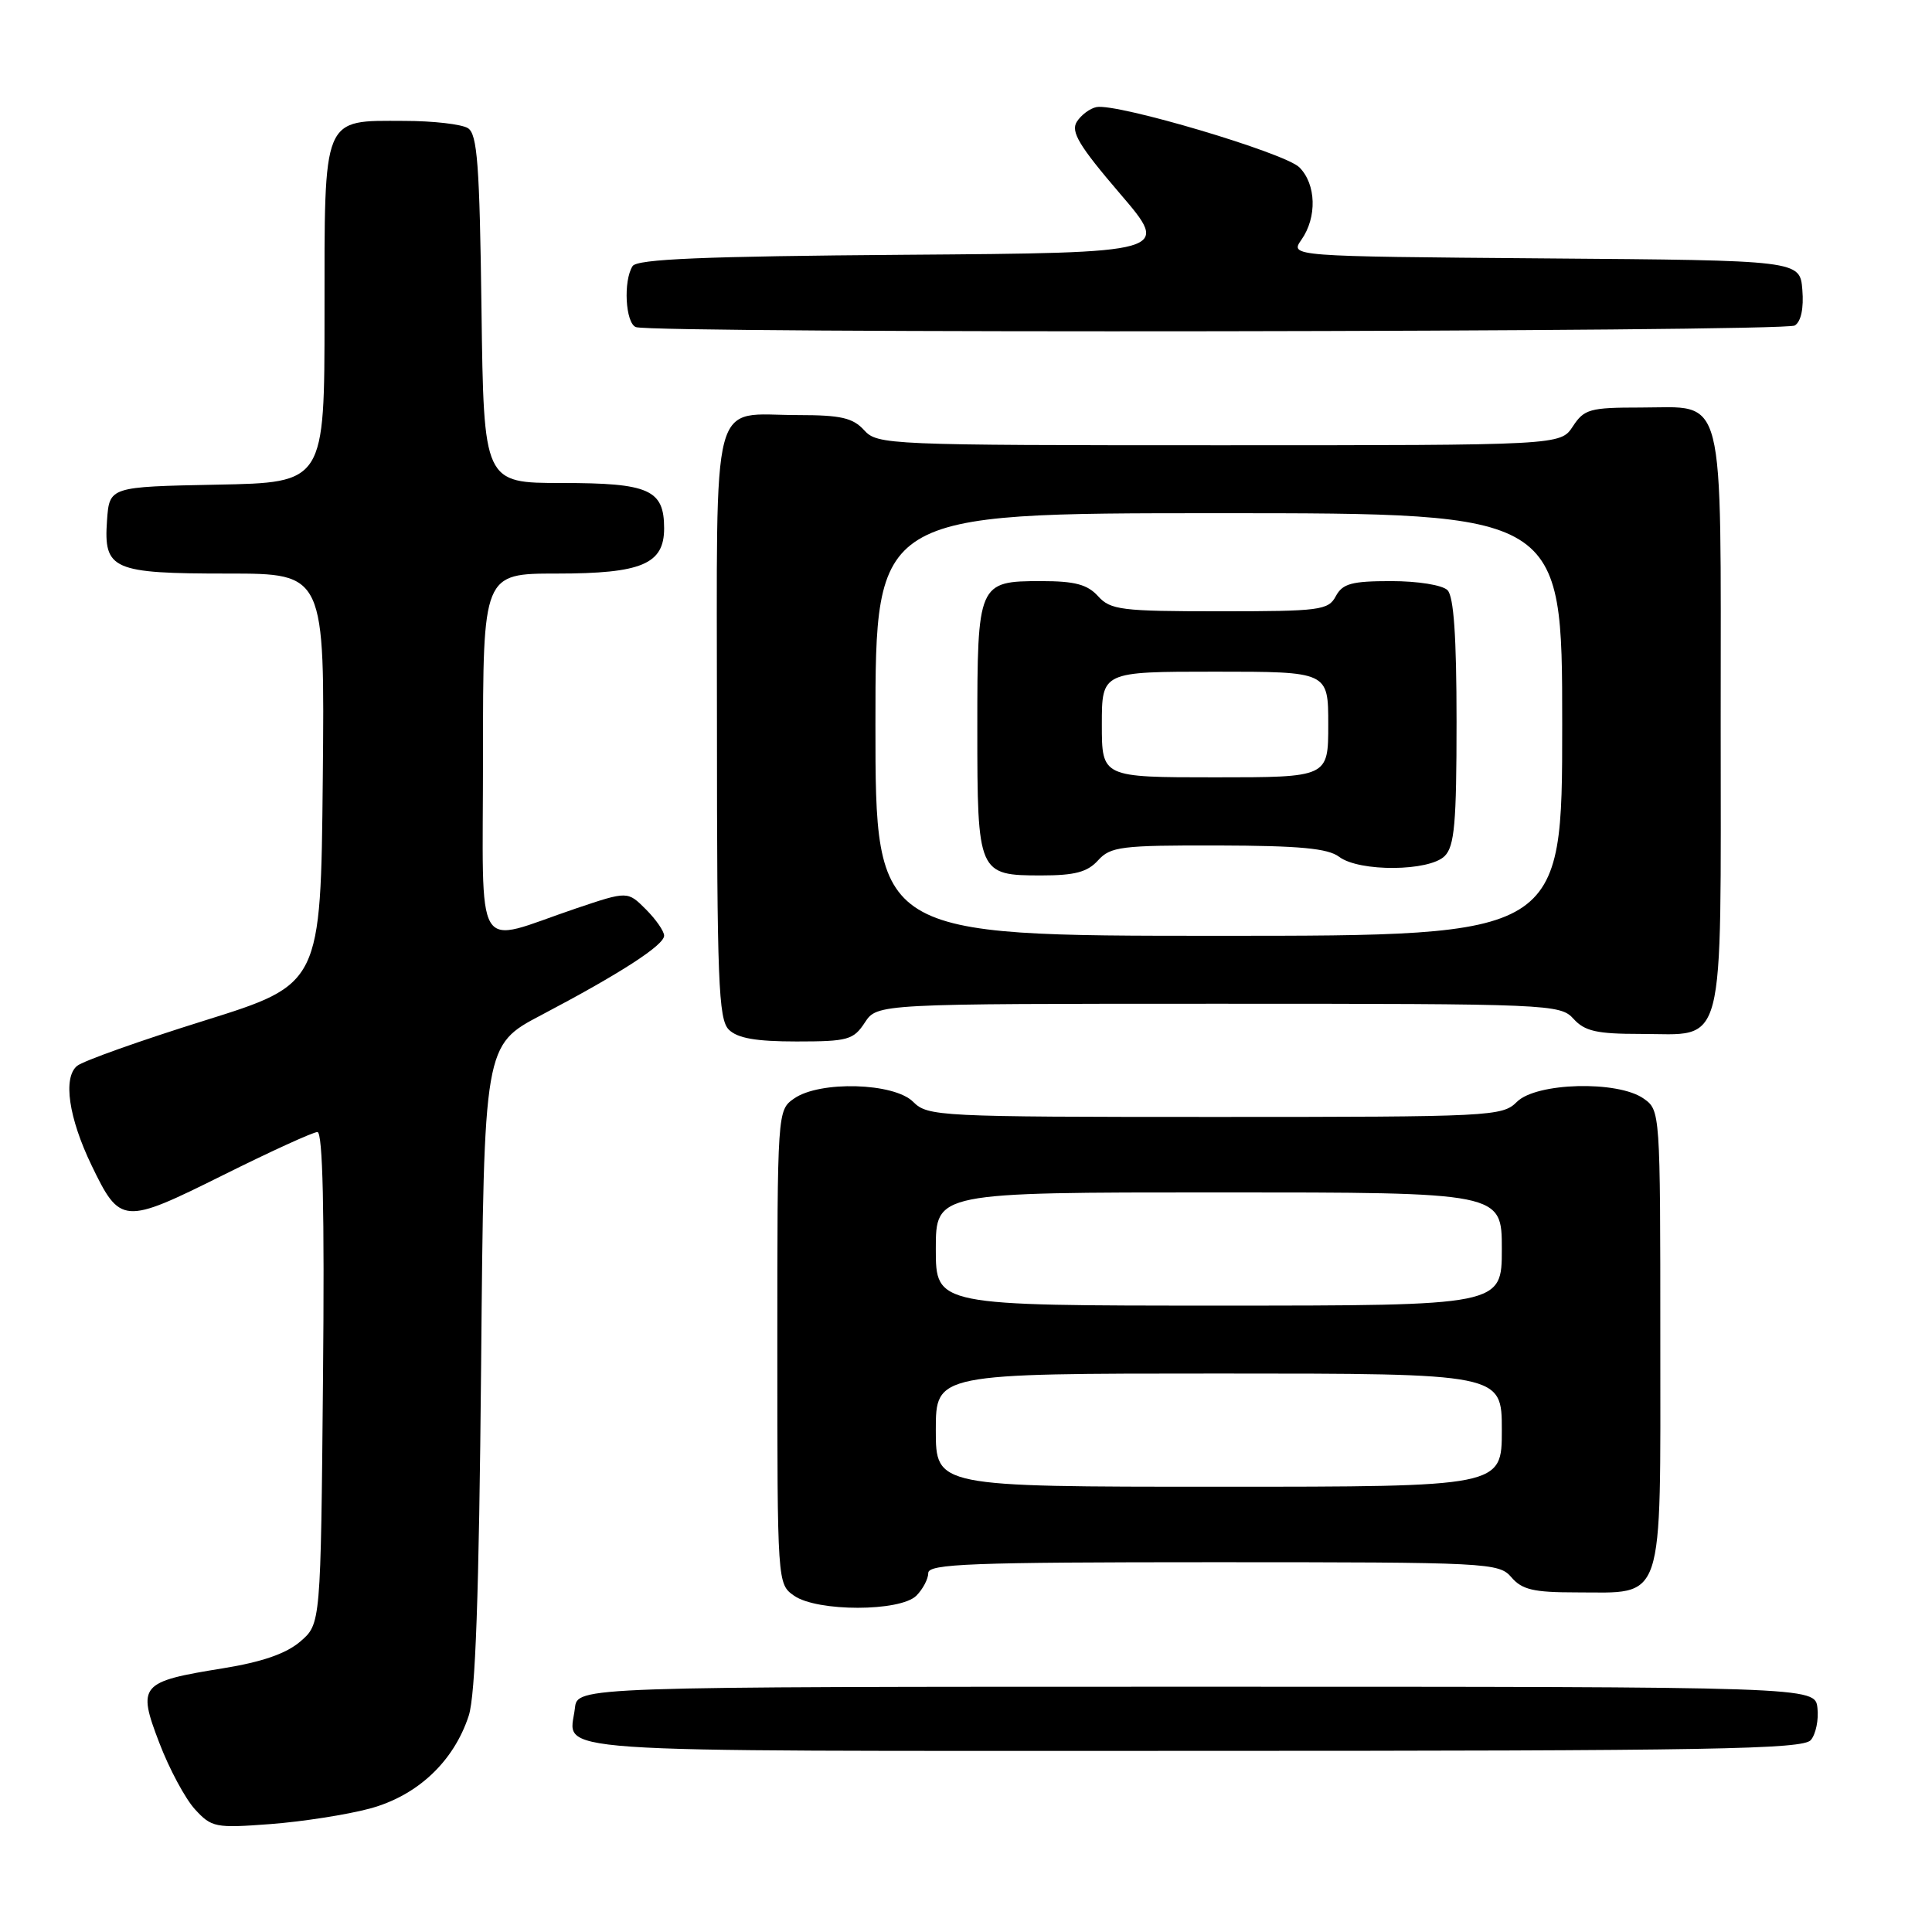 <?xml version="1.0" encoding="UTF-8" standalone="no"?>
<!DOCTYPE svg PUBLIC "-//W3C//DTD SVG 1.1//EN" "http://www.w3.org/Graphics/SVG/1.1/DTD/svg11.dtd" >
<svg xmlns="http://www.w3.org/2000/svg" xmlns:xlink="http://www.w3.org/1999/xlink" version="1.1" viewBox="0 0 256 256">
 <g >
 <path fill="currentColor"
d=" M 48.98 239.65 C 55.30 237.95 60.12 233.43 62.11 227.34 C 63.00 224.60 63.47 211.39 63.75 181.00 C 64.13 138.49 64.13 138.49 71.73 134.50 C 82.20 128.99 88.00 125.24 88.00 123.98 C 88.00 123.39 86.91 121.82 85.58 120.49 C 83.16 118.07 83.16 118.07 76.33 120.37 C 62.55 125.03 64.00 127.43 64.00 100.02 C 64.00 76.00 64.00 76.00 73.78 76.00 C 85.02 76.00 88.00 74.75 88.00 70.01 C 88.00 64.88 86.01 64.00 74.48 64.00 C 64.10 64.00 64.10 64.00 63.80 40.96 C 63.55 21.80 63.25 17.76 62.00 16.98 C 61.17 16.46 57.39 16.02 53.58 16.02 C 42.64 15.99 43.00 15.13 43.00 41.63 C 43.00 63.95 43.00 63.95 28.75 64.22 C 14.50 64.50 14.50 64.50 14.18 68.96 C 13.72 75.49 14.88 76.00 30.21 76.00 C 43.03 76.00 43.03 76.00 42.77 103.21 C 42.50 130.41 42.50 130.41 27.07 135.24 C 18.58 137.89 10.99 140.59 10.21 141.24 C 8.32 142.81 9.10 148.12 12.13 154.41 C 15.92 162.26 16.33 162.29 29.50 155.74 C 35.84 152.58 41.49 150.00 42.06 150.00 C 42.77 150.00 43.01 160.49 42.80 182.59 C 42.50 215.18 42.50 215.18 39.79 217.51 C 37.91 219.12 34.73 220.22 29.54 221.06 C 18.55 222.83 18.17 223.27 21.11 230.94 C 22.42 234.38 24.55 238.34 25.83 239.74 C 28.04 242.15 28.54 242.25 35.83 241.70 C 40.05 241.38 45.96 240.46 48.98 239.65 Z  M 239.95 230.56 C 240.61 229.77 241.00 227.86 240.82 226.31 C 240.50 223.50 240.50 223.50 158.50 223.50 C 76.50 223.50 76.50 223.50 76.18 226.33 C 75.48 232.41 69.63 232.00 157.85 232.00 C 227.03 232.00 238.93 231.79 239.95 230.56 Z  M 121.43 211.43 C 122.29 210.56 123.00 209.21 123.00 208.43 C 123.00 207.22 128.70 207.00 160.78 207.00 C 197.32 207.00 198.61 207.07 200.27 209.00 C 201.67 210.64 203.22 211.00 208.77 211.00 C 220.69 211.00 220.00 213.04 220.00 177.50 C 220.00 147.23 219.99 147.11 217.78 145.56 C 214.34 143.15 203.56 143.44 201.00 146.00 C 199.07 147.93 197.67 148.00 161.00 148.00 C 124.33 148.00 122.93 147.93 121.00 146.00 C 118.46 143.46 108.62 143.18 105.22 145.56 C 103.01 147.11 103.00 147.20 103.00 178.50 C 103.00 209.80 103.01 209.89 105.22 211.44 C 108.28 213.58 119.28 213.57 121.43 211.43 Z  M 114.59 135.50 C 116.23 133.00 116.23 133.00 161.46 133.00 C 205.42 133.00 206.74 133.06 208.50 135.00 C 209.98 136.64 211.58 137.00 217.33 137.00 C 228.79 137.00 228.00 140.08 228.00 95.67 C 228.00 50.99 228.77 54.00 217.37 54.00 C 210.66 54.00 209.91 54.21 208.41 56.50 C 206.77 59.00 206.77 59.00 161.54 59.00 C 117.58 59.00 116.26 58.94 114.50 57.00 C 113.02 55.37 111.42 55.00 105.78 55.00 C 93.98 55.00 95.00 51.14 95.00 95.96 C 95.00 129.99 95.20 135.05 96.57 136.43 C 97.72 137.57 100.15 138.00 105.55 138.00 C 112.34 138.00 113.09 137.79 114.59 135.50 Z  M 237.82 43.13 C 238.65 42.61 239.02 40.84 238.82 38.40 C 238.50 34.50 238.50 34.50 204.70 34.24 C 170.91 33.97 170.91 33.97 172.45 31.76 C 174.53 28.79 174.41 24.41 172.17 22.17 C 170.26 20.26 148.01 13.65 145.29 14.19 C 144.42 14.36 143.25 15.24 142.68 16.14 C 141.86 17.45 142.98 19.32 148.39 25.64 C 155.13 33.50 155.13 33.50 119.87 33.76 C 93.18 33.96 84.41 34.33 83.82 35.26 C 82.57 37.22 82.87 42.78 84.25 43.34 C 86.41 44.21 236.43 44.01 237.82 43.13 Z  M 124.00 189.50 C 124.00 182.00 124.00 182.00 161.50 182.00 C 199.00 182.00 199.00 182.00 199.00 189.50 C 199.00 197.00 199.00 197.00 161.50 197.00 C 124.00 197.00 124.00 197.00 124.00 189.50 Z  M 124.00 165.50 C 124.00 158.00 124.00 158.00 161.50 158.00 C 199.00 158.00 199.00 158.00 199.00 165.50 C 199.00 173.00 199.00 173.00 161.50 173.00 C 124.00 173.00 124.00 173.00 124.00 165.50 Z  M 116.00 96.00 C 116.00 68.00 116.00 68.00 161.50 68.00 C 207.00 68.00 207.00 68.00 207.00 96.00 C 207.00 124.00 207.00 124.00 161.50 124.00 C 116.00 124.00 116.00 124.00 116.00 96.00 Z  M 145.50 114.00 C 147.15 112.18 148.56 112.00 161.40 112.03 C 172.21 112.06 175.95 112.41 177.44 113.53 C 180.11 115.55 189.38 115.48 191.43 113.43 C 192.73 112.13 193.00 109.05 193.00 95.63 C 193.00 84.34 192.63 79.03 191.80 78.20 C 191.12 77.52 187.87 77.00 184.34 77.00 C 179.09 77.00 177.90 77.33 177.00 79.00 C 176.01 80.86 174.91 81.00 161.62 81.00 C 148.58 81.00 147.15 80.82 145.50 79.00 C 144.09 77.44 142.42 77.00 137.97 77.00 C 129.60 77.00 129.50 77.24 129.50 96.50 C 129.50 115.76 129.60 116.00 137.97 116.00 C 142.42 116.00 144.09 115.56 145.50 114.00 Z  M 146.00 96.00 C 146.00 89.00 146.00 89.00 161.00 89.00 C 176.00 89.00 176.00 89.00 176.00 96.00 C 176.00 103.00 176.00 103.00 161.00 103.00 C 146.00 103.00 146.00 103.00 146.00 96.00 Z "/>
</g>
</svg>